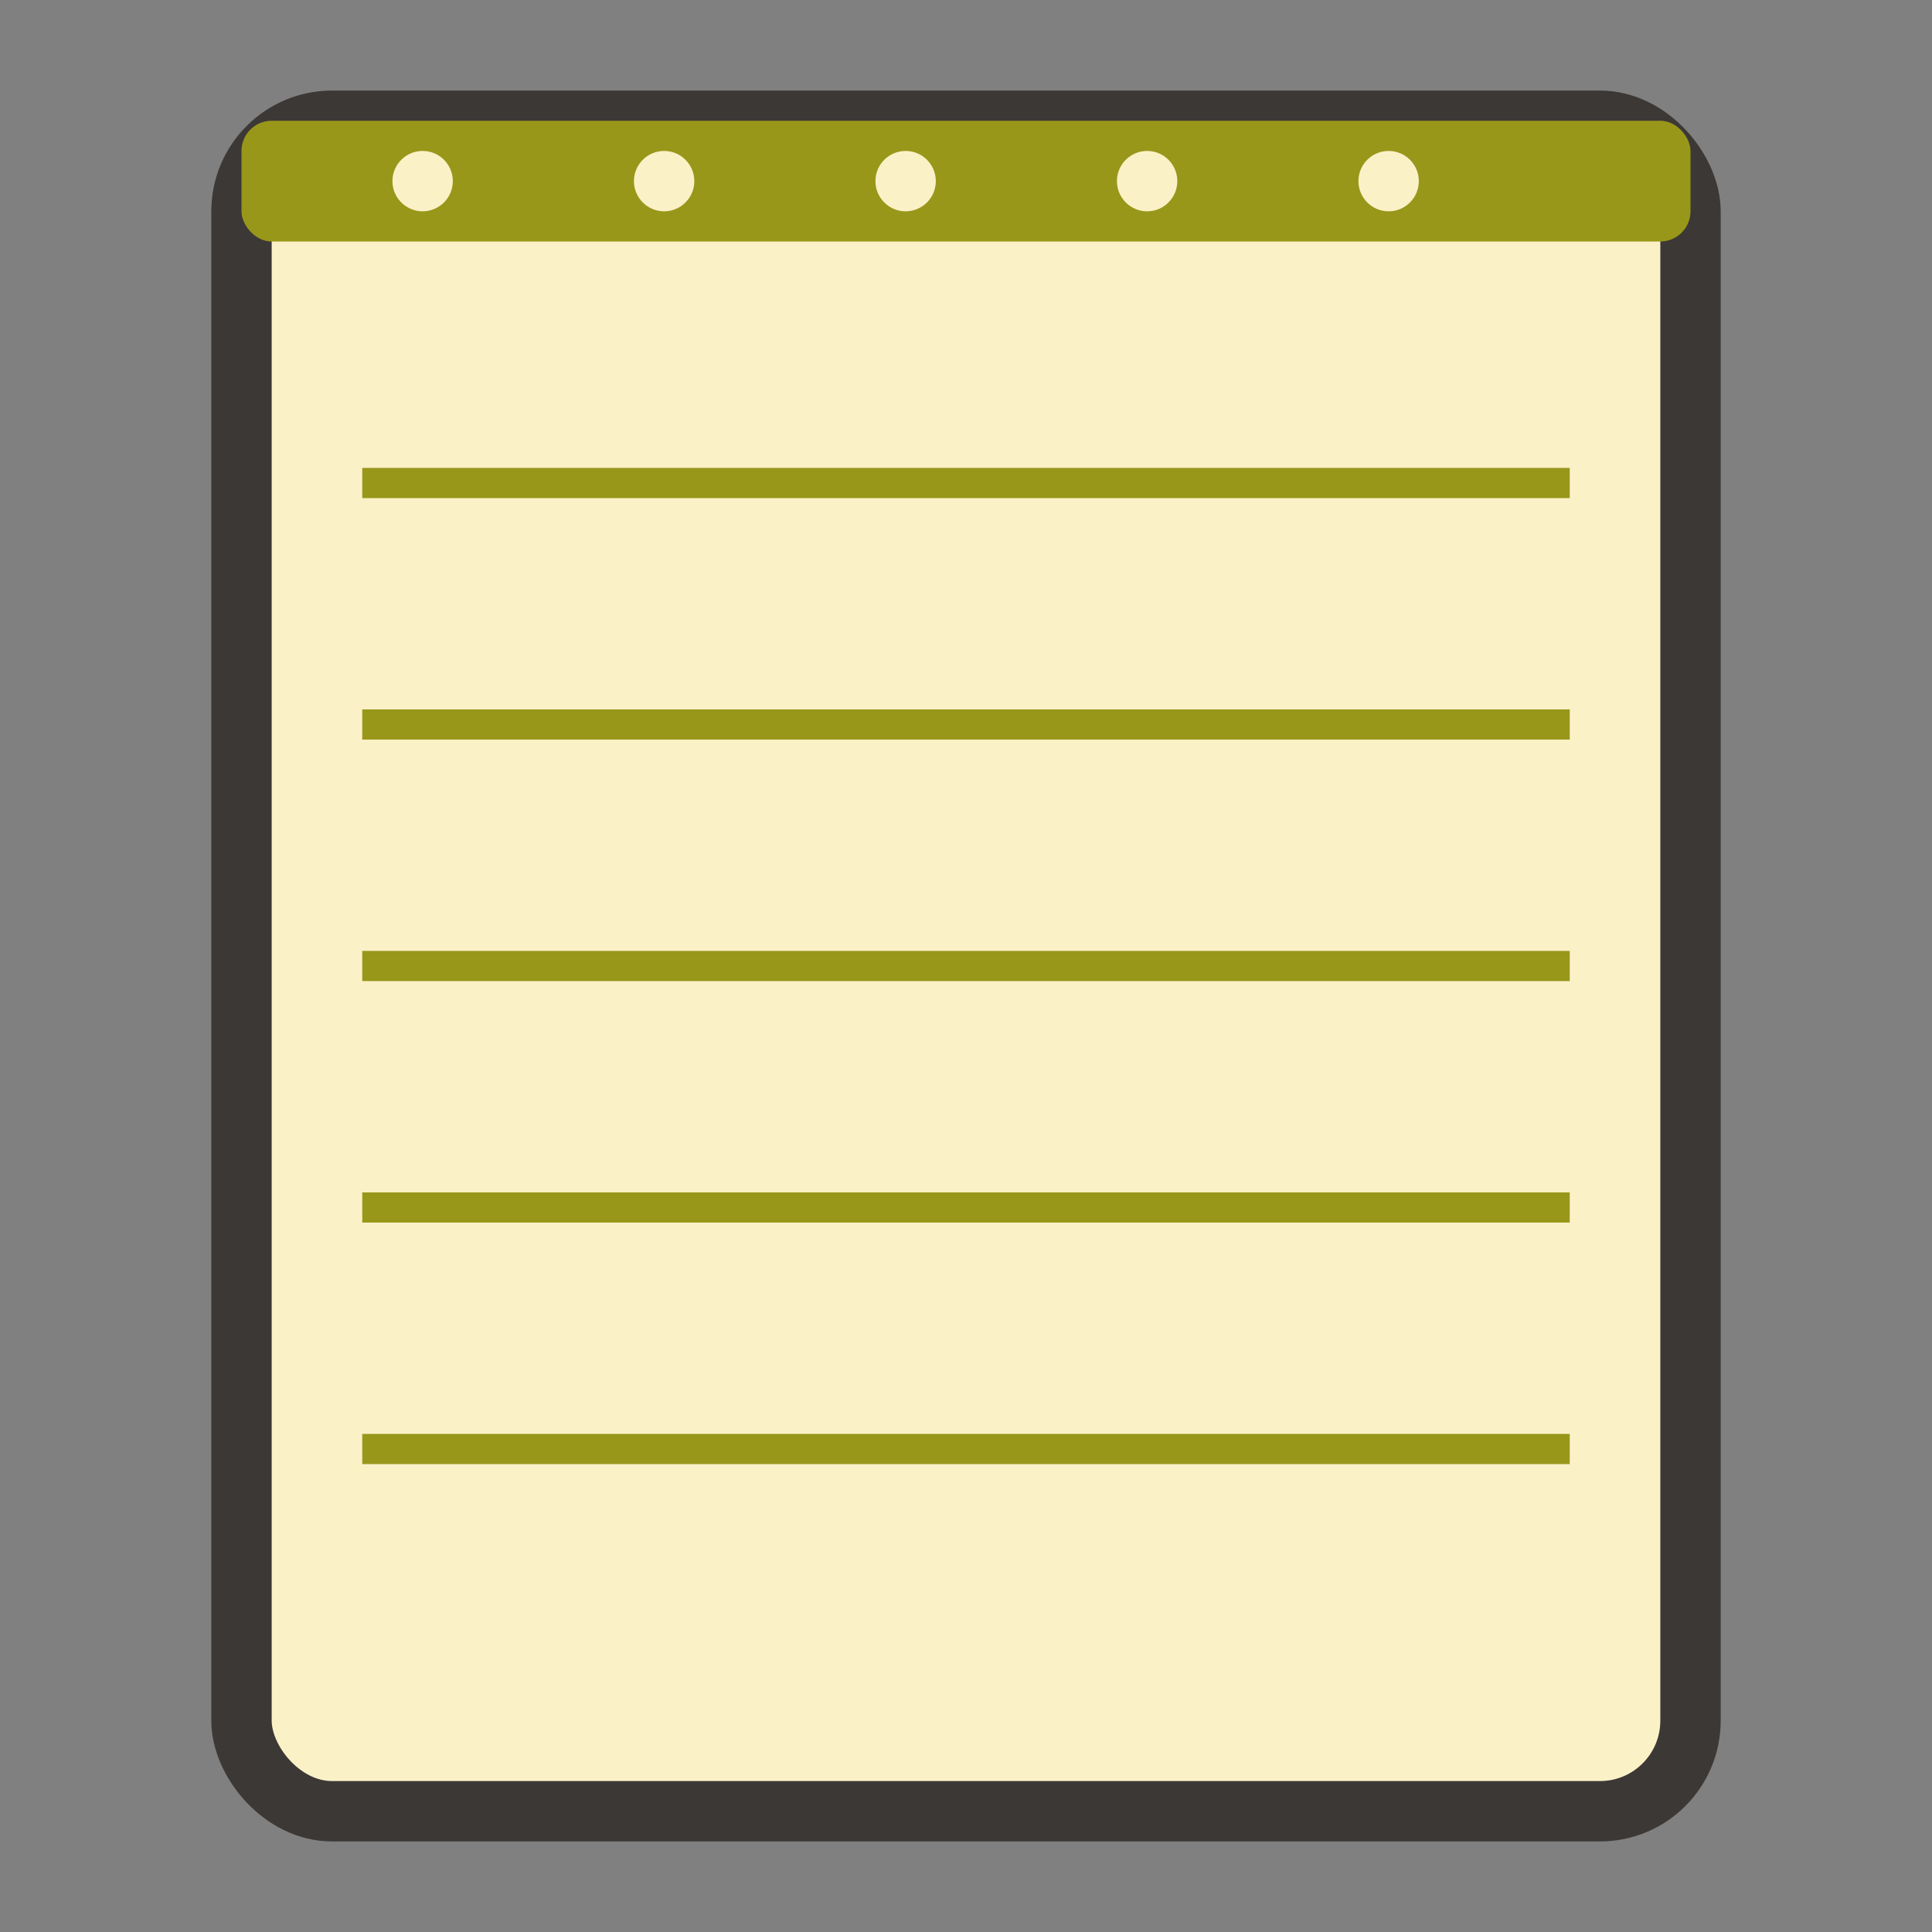 <?xml version="1.0" encoding="UTF-8"?>
<svg width="512" height="512" viewBox="0 0 512 512" fill="none" xmlns="http://www.w3.org/2000/svg">
  <rect x="0" y="0" width="512" height="512" fill="#808080" stroke="none"/>
  <!-- Background rectangle with rounded corners -->
  <rect x="64" y="32" width="384" height="448" rx="24" fill="#fbf1c7" stroke="#3c3836" stroke-width="16"/>
  
  <!-- Horizontal lines representing text on the notepad -->
  <line x1="96" y1="128" x2="416" y2="128" stroke="#98971a" stroke-width="8"/>
  <line x1="96" y1="192" x2="416" y2="192" stroke="#98971a" stroke-width="8"/>
  <line x1="96" y1="256" x2="416" y2="256" stroke="#98971a" stroke-width="8"/>
  <line x1="96" y1="320" x2="416" y2="320" stroke="#98971a" stroke-width="8"/>
  <line x1="96" y1="384" x2="416" y2="384" stroke="#98971a" stroke-width="8"/>
  
  <!-- Top spiral binding -->
  <rect x="64" y="32" width="384" height="32" rx="8" fill="#98971a"/>
  
  <!-- Clip holes in the binding -->
  <circle cx="112" cy="48" r="8" fill="#fbf1c7"/>
  <circle cx="176" cy="48" r="8" fill="#fbf1c7"/>
  <circle cx="240" cy="48" r="8" fill="#fbf1c7"/>
  <circle cx="304" cy="48" r="8" fill="#fbf1c7"/>
  <circle cx="368" cy="48" r="8" fill="#fbf1c7"/>
</svg> 